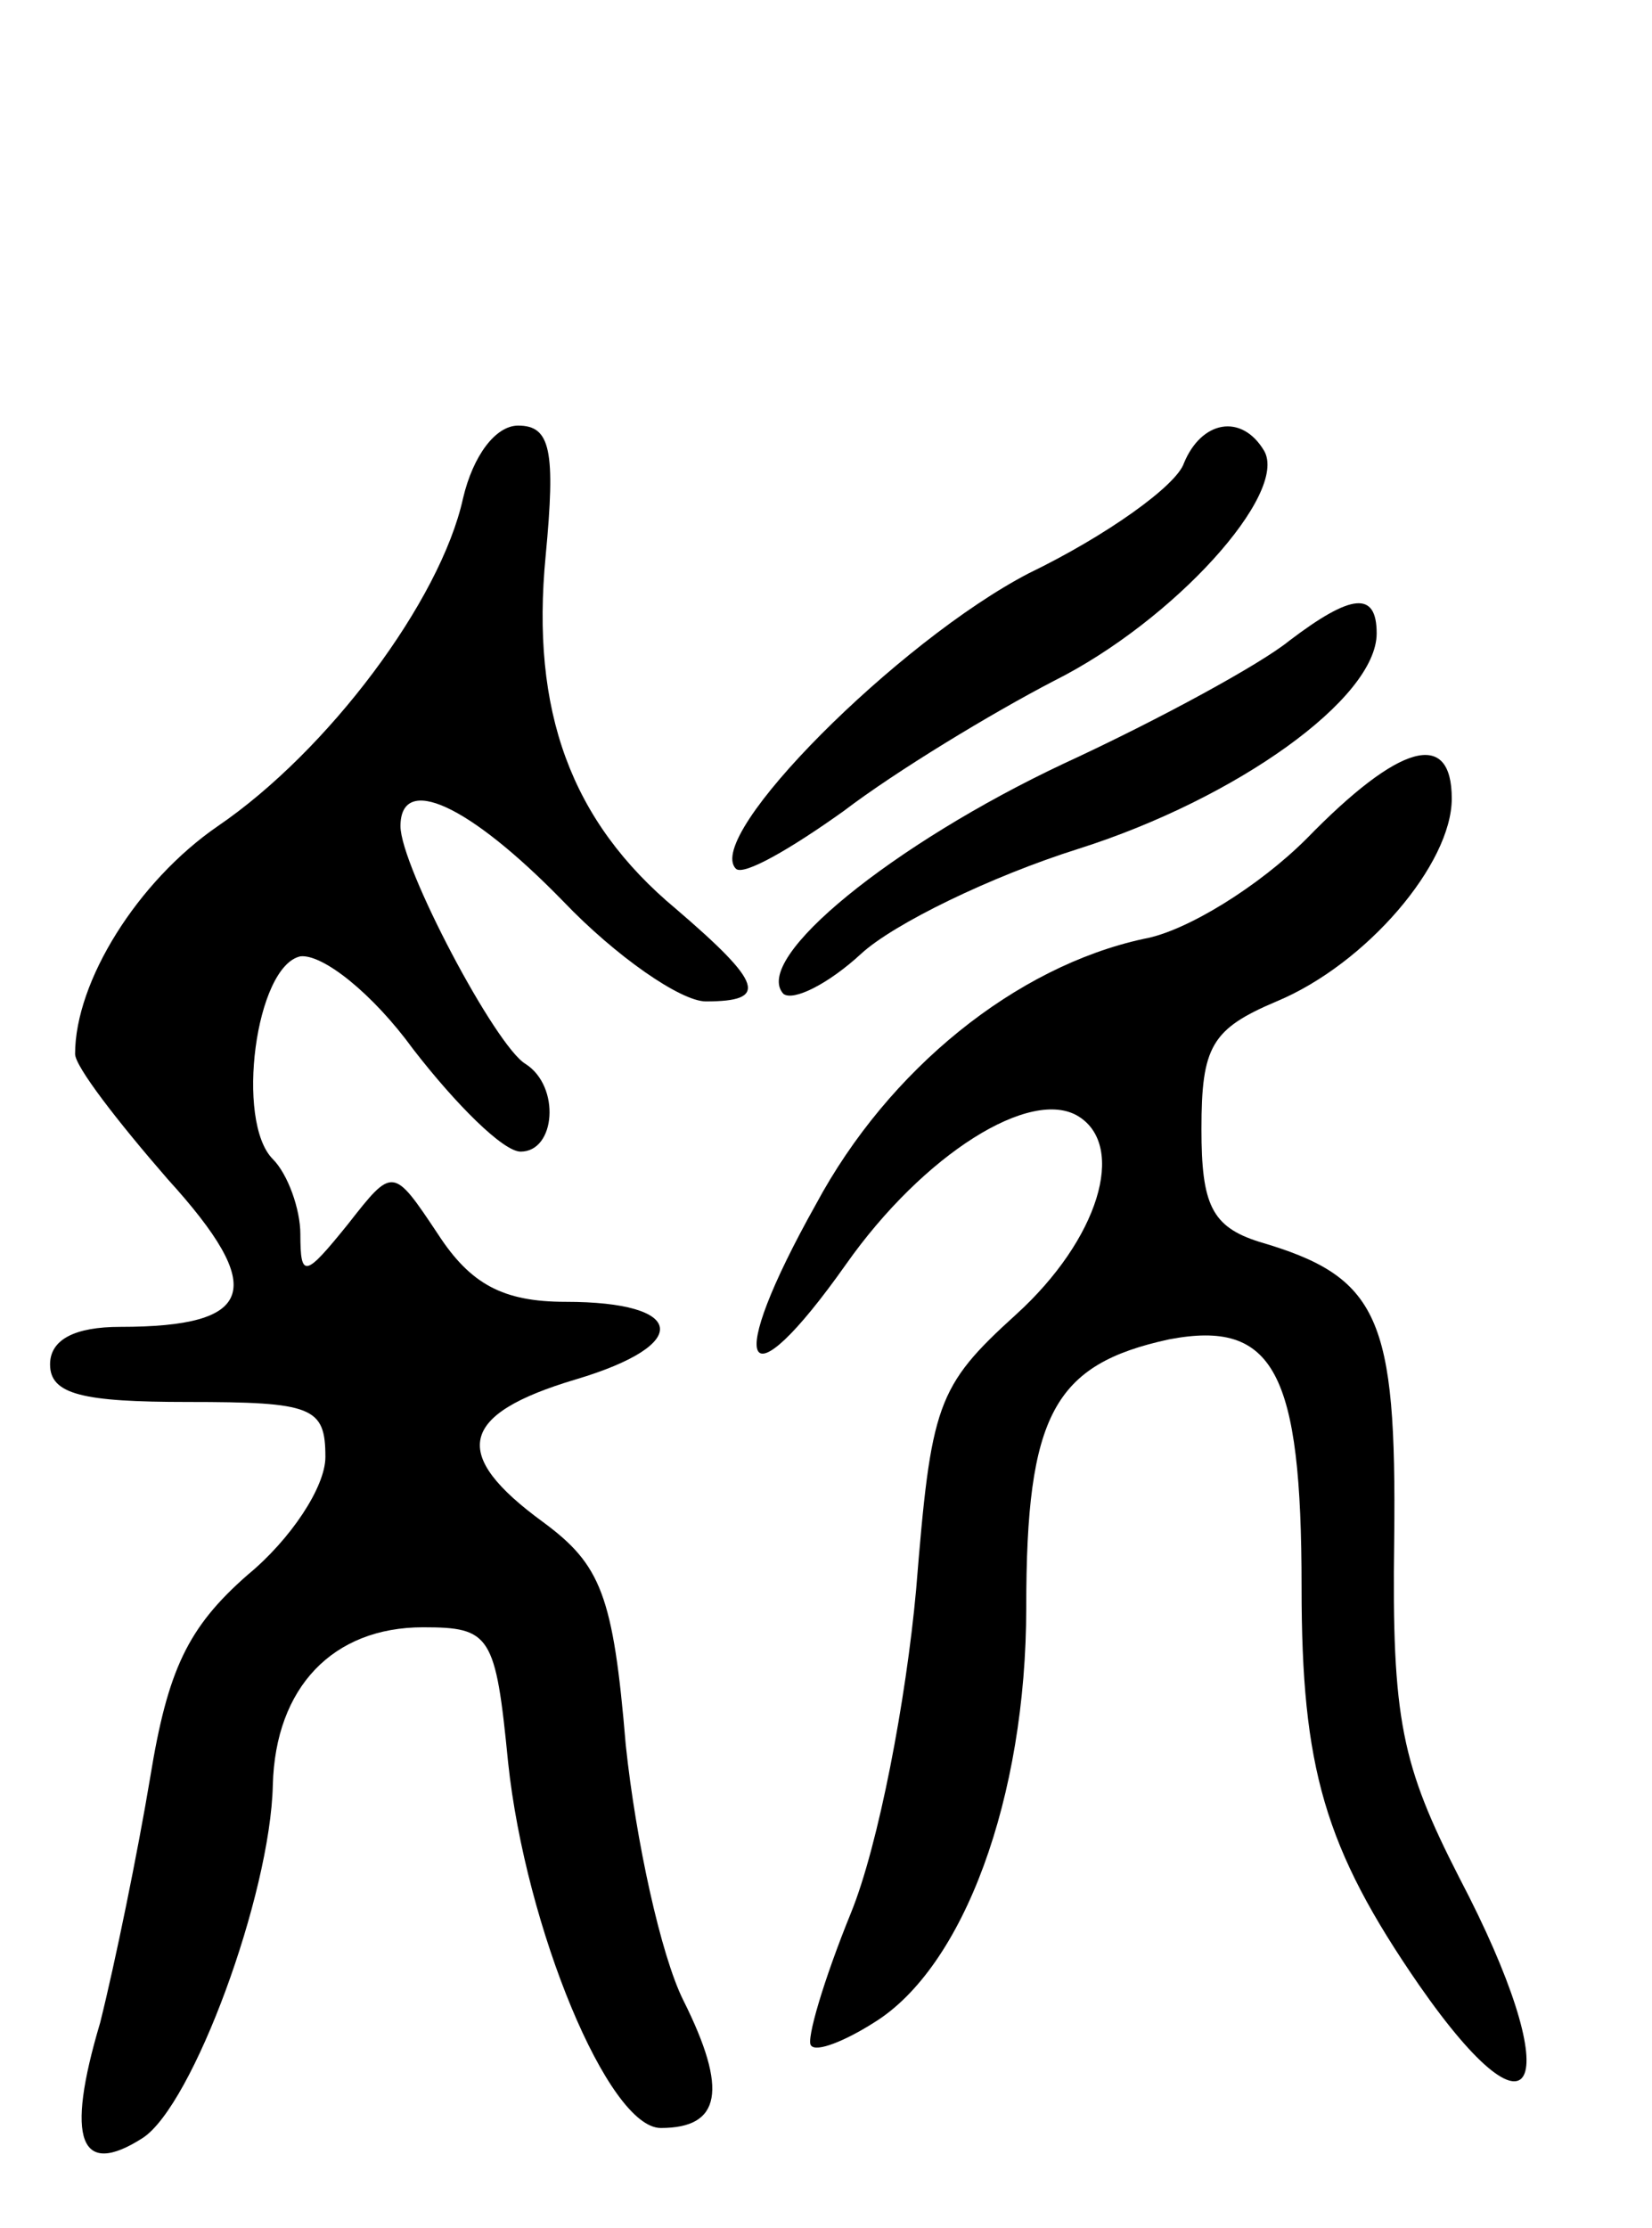 <svg version="1.0" xmlns="http://www.w3.org/2000/svg"
 width="66pt" height="89pt" viewBox="0 0 66 89"
 preserveAspectRatio="xMidYMid meet">
<g transform="translate(0,89) scale(0.1,-0.1)"
fill="#000000" stroke="none">
<path d="M185 691 c-9 -41 -54 -101 -98 -131 -32 -22 -57 -62 -57 -91 0 -5 17
-27 37 -50 40 -44 35 -59 -19 -59 -18 0 -28 -5 -28 -15 0 -12 13 -15 55 -15
50 0 55 -2 55 -22 0 -12 -14 -33 -31 -47 -24 -21 -32 -38 -39 -81 -5 -30 -14
-74 -20 -98 -14 -47 -8 -62 17 -46 20 13 51 97 52 141 1 39 24 63 60 63 27 0
29 -3 34 -54 7 -66 40 -146 61 -146 24 0 27 15 9 51 -9 18 -19 64 -23 102 -5
60 -10 72 -33 89 -37 27 -34 43 13 57 47 14 44 31 -4 31 -25 0 -38 7 -51 27
-18 27 -18 27 -36 4 -17 -21 -19 -22 -19 -4 0 10 -5 24 -11 30 -15 15 -7 77
11 81 9 1 29 -15 45 -37 17 -22 36 -41 43 -41 14 0 16 26 2 35 -12 7 -50 79
-50 95 0 21 27 9 65 -30 21 -22 47 -40 57 -40 25 0 23 7 -12 37 -42 35 -58 79
-52 141 4 42 2 52 -11 52 -9 0 -18 -12 -22 -29z"/>
<path d="M473 705 c-3 -9 -31 -29 -62 -44 -52 -27 -130 -105 -117 -118 3 -3
22 8 43 23 21 16 59 39 84 52 48 24 94 75 84 92 -9 15 -25 12 -32 -5z"/>
<path d="M515 634 c-11 -9 -51 -31 -90 -49 -68 -32 -125 -78 -112 -92 4 -3 18
4 31 16 13 12 52 31 87 42 63 20 119 60 119 86 0 17 -10 16 -35 -3z"/>
<path d="M522 555 c-19 -19 -48 -37 -65 -40 -51 -11 -102 -52 -131 -106 -37
-66 -29 -82 12 -24 31 44 74 71 93 59 19 -12 8 -49 -25 -79 -32 -29 -34 -36
-40 -110 -4 -44 -15 -102 -26 -129 -11 -27 -18 -51 -16 -53 2 -3 14 2 25 9 36
22 61 90 61 166 0 77 11 97 57 107 42 8 53 -13 53 -99 0 -72 9 -104 47 -159
48 -69 59 -39 16 43 -23 45 -27 63 -26 135 1 89 -6 105 -54 119 -19 6 -23 15
-23 45 0 33 4 40 30 51 36 15 70 55 70 81 0 28 -21 22 -58 -16z"/>
</g>
</svg>
